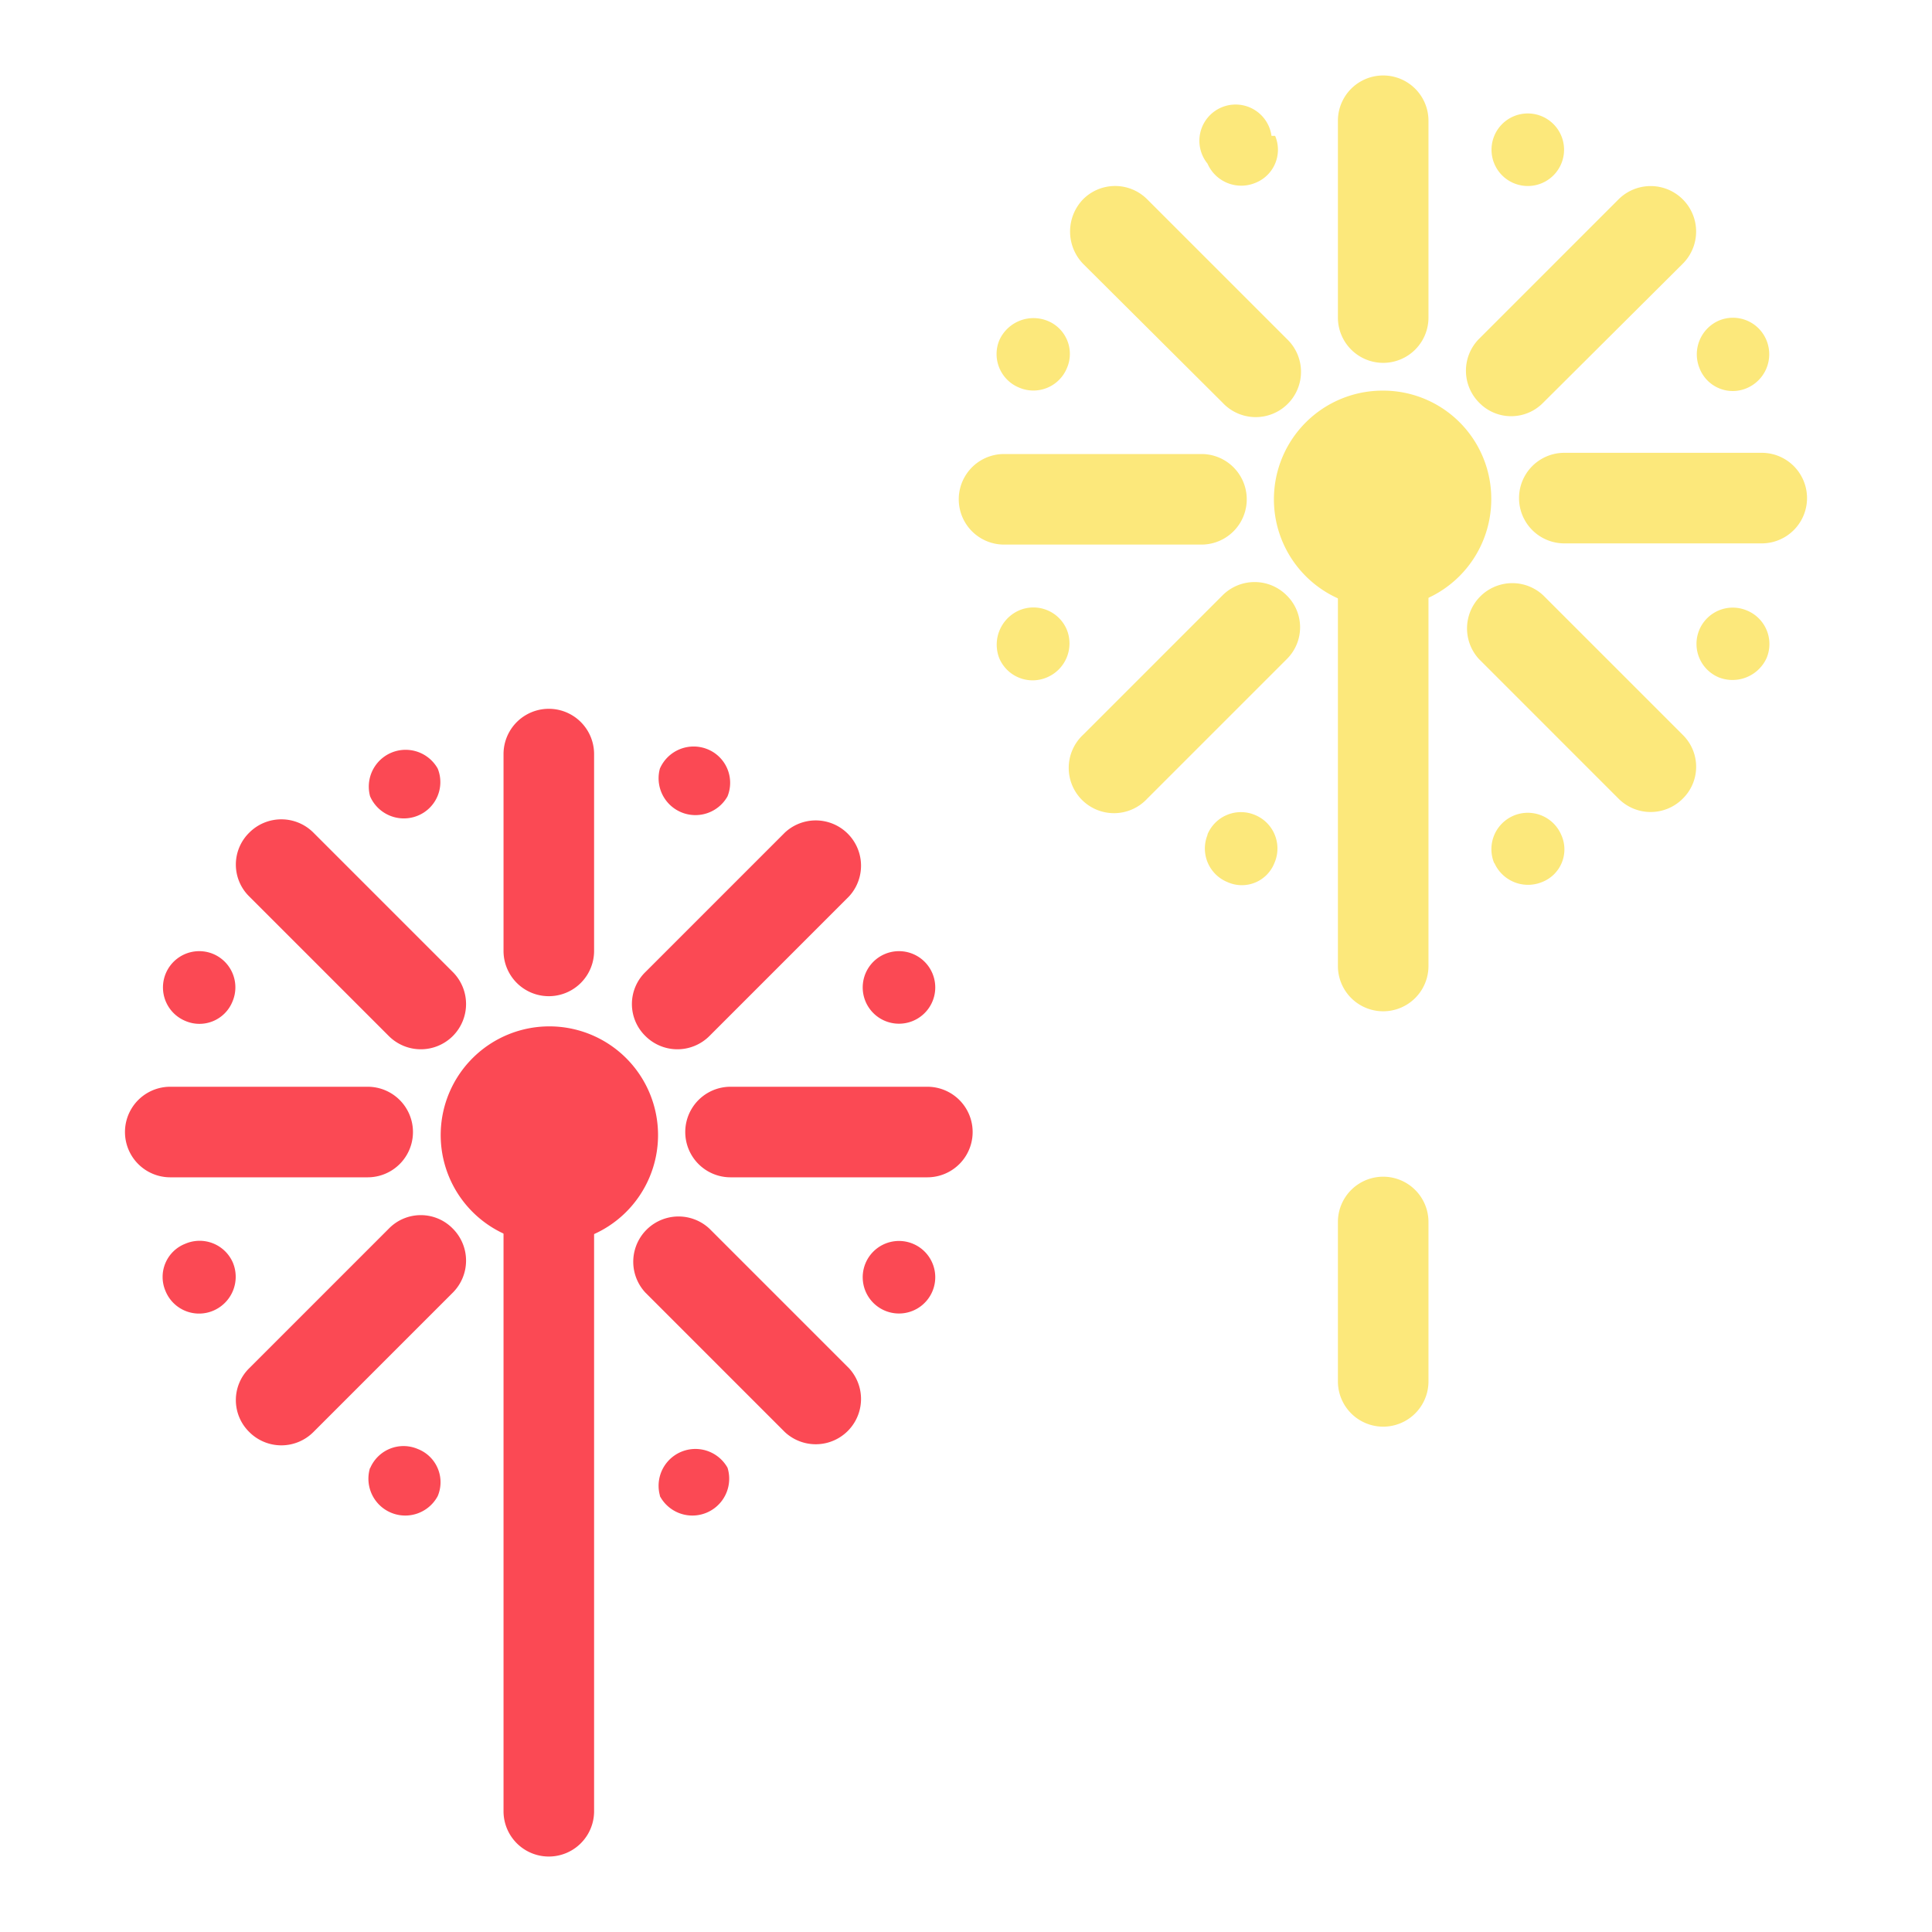 <?xml version="1.0" ?><svg viewBox="0 0 32 32" xmlns="http://www.w3.org/2000/svg"><defs><style>.cls-1,.cls-3{fill:#fb4954;}.cls-2,.cls-4{fill:#fce87b;}.cls-3,.cls-4{fill-rule:evenodd;}</style></defs><g id="Fireworks"><path class="cls-1" d="M9.09,17A1.8,1.8,0,1,1,7.3,18.75,1.8,1.8,0,0,1,9.09,17"/><path class="cls-2" d="M24.7,8.27a1.8,1.8,0,1,1-1.79-1.8,1.79,1.79,0,0,1,1.79,1.8"/><path class="cls-3" d="M9.84,30V20a.75.75,0,0,0-1.5,0V30a.75.75,0,0,0,1.5,0Z"/><path class="cls-3" d="M9.84,15.75V12.49a.75.75,0,1,0-1.5,0v3.26a.75.75,0,0,0,1.5,0Z"/><path class="cls-3" d="M11.75,17.16l2.31-2.31A.75.75,0,0,0,13,13.79L10.69,16.1a.74.74,0,0,0,0,1.06A.75.75,0,0,0,11.75,17.16Z"/><path class="cls-3" d="M12.1,19.5h3.26a.75.75,0,0,0,0-1.5H12.1a.75.75,0,0,0,0,1.5Z"/><path class="cls-3" d="M10.69,21.41,13,23.72a.75.75,0,0,0,1.06-1.06l-2.31-2.31a.75.75,0,0,0-1.06,1.06Z"/><path class="cls-3" d="M6.44,20.35,4.13,22.66a.74.74,0,0,0,0,1.06.75.75,0,0,0,1.06,0L7.5,21.41a.75.75,0,0,0,0-1.06A.74.74,0,0,0,6.44,20.35Z"/><path class="cls-3" d="M6.09,18H2.82a.75.75,0,0,0,0,1.5H6.09a.75.75,0,0,0,0-1.5Z"/><path class="cls-3" d="M7.5,16.1,5.19,13.79a.75.75,0,0,0-1.06,0,.74.74,0,0,0,0,1.06l2.31,2.31a.75.75,0,0,0,1.06,0A.75.75,0,0,0,7.5,16.1Z"/><path class="cls-1" d="M12.05,13.19a.6.6,0,0,0-.33-.78.61.61,0,0,0-.79.32h0a.61.61,0,0,0,1.12.46Z"/><path class="cls-1" d="M15.12,16.91a.6.6,0,0,0-.46-1.11h0a.6.6,0,1,0,.46,1.11Z"/><path class="cls-1" d="M14.66,21.71a.6.6,0,0,0,.46-1.11h0a.6.6,0,1,0-.46,1.11Z"/><path class="cls-1" d="M10.93,24.78a.61.61,0,0,0,1.12-.47h0a.61.61,0,0,0-1.12.46Z"/><path class="cls-1" d="M6.13,24.31a.61.61,0,0,0,1.12.47h0A.59.59,0,0,0,6.92,24a.6.6,0,0,0-.79.32Z"/><path class="cls-1" d="M3.07,20.6a.59.59,0,0,0-.33.78.6.6,0,0,0,.79.33h0a.61.61,0,0,0,.33-.79.6.6,0,0,0-.79-.32Z"/><path class="cls-1" d="M3.53,15.8a.6.6,0,1,0-.46,1.11h0a.59.59,0,0,0,.78-.32.6.6,0,0,0-.32-.79Z"/><path class="cls-1" d="M7.25,12.73a.61.61,0,0,0-1.12.46h0a.61.61,0,0,0,.79.32.6.6,0,0,0,.33-.78Z"/><path class="cls-4" d="M23.66,16V9.52a.75.75,0,0,0-1.5,0V16a.75.75,0,1,0,1.5,0Zm0,6.89V20.24a.75.75,0,0,0-1.5,0v2.64a.75.75,0,0,0,1.5,0Z"/><path class="cls-4" d="M23.66,5.26V2a.75.75,0,0,0-1.5,0V5.26a.75.75,0,1,0,1.5,0Z"/><path class="cls-4" d="M25.56,6.67l2.31-2.3A.75.75,0,0,0,26.81,3.3L24.5,5.61a.75.75,0,0,0,0,1.06A.74.74,0,0,0,25.56,6.67Z"/><path class="cls-4" d="M25.91,9h3.27a.75.75,0,0,0,0-1.5H25.91a.75.75,0,0,0,0,1.5Z"/><path class="cls-4" d="M24.5,10.92l2.31,2.31a.75.75,0,0,0,1.06,0,.74.74,0,0,0,0-1.06L25.56,9.86a.75.75,0,0,0-1.06,1.06Z"/><path class="cls-4" d="M20.25,9.86l-2.31,2.31A.75.75,0,1,0,19,13.23l2.31-2.31a.74.74,0,0,0,0-1.06A.75.75,0,0,0,20.25,9.86Z"/><path class="cls-4" d="M19.9,7.52H16.63a.75.75,0,0,0,0,1.5H19.9a.75.75,0,0,0,0-1.5Z"/><path class="cls-4" d="M21.31,5.61,19,3.3a.75.75,0,0,0-1.06,0,.77.77,0,0,0,0,1.07l2.31,2.3a.75.75,0,1,0,1.06-1.06Z"/><path class="cls-2" d="M25.86,2.71a.6.6,0,1,0-1.11-.46h0a.6.6,0,0,0,1.11.46Z"/><path class="cls-2" d="M28.93,6.43a.61.61,0,0,0,.33-.79.6.6,0,0,0-.79-.33h0a.61.61,0,0,0-.32.79.59.59,0,0,0,.78.33Z"/><path class="cls-2" d="M28.47,11.22a.62.62,0,0,0,.79-.32.6.6,0,0,0-.33-.79h0a.6.6,0,0,0-.46,1.11Z"/><path class="cls-2" d="M24.75,14.29a.61.61,0,0,0,.79.32.58.58,0,0,0,.32-.78h0a.6.6,0,0,0-1.11.47Z"/><path class="cls-2" d="M20,13.83a.6.6,0,0,0,.33.78.58.58,0,0,0,.78-.32h0a.6.6,0,0,0-.32-.79.6.6,0,0,0-.79.32Z"/><path class="cls-2" d="M16.88,10.11a.62.62,0,0,0-.33.79.6.6,0,0,0,.79.32h0a.61.61,0,0,0,.33-.79.6.6,0,0,0-.79-.32Z"/><path class="cls-2" d="M17.34,5.31a.62.62,0,0,0-.79.33.6.6,0,0,0,.33.78h0a.6.6,0,0,0,.79-.32.59.59,0,0,0-.33-.79Z"/><path class="cls-2" d="M21.06,2.25A.6.6,0,1,0,20,2.71h0a.61.61,0,0,0,.79.32.59.59,0,0,0,.33-.78Z"/></g></svg>